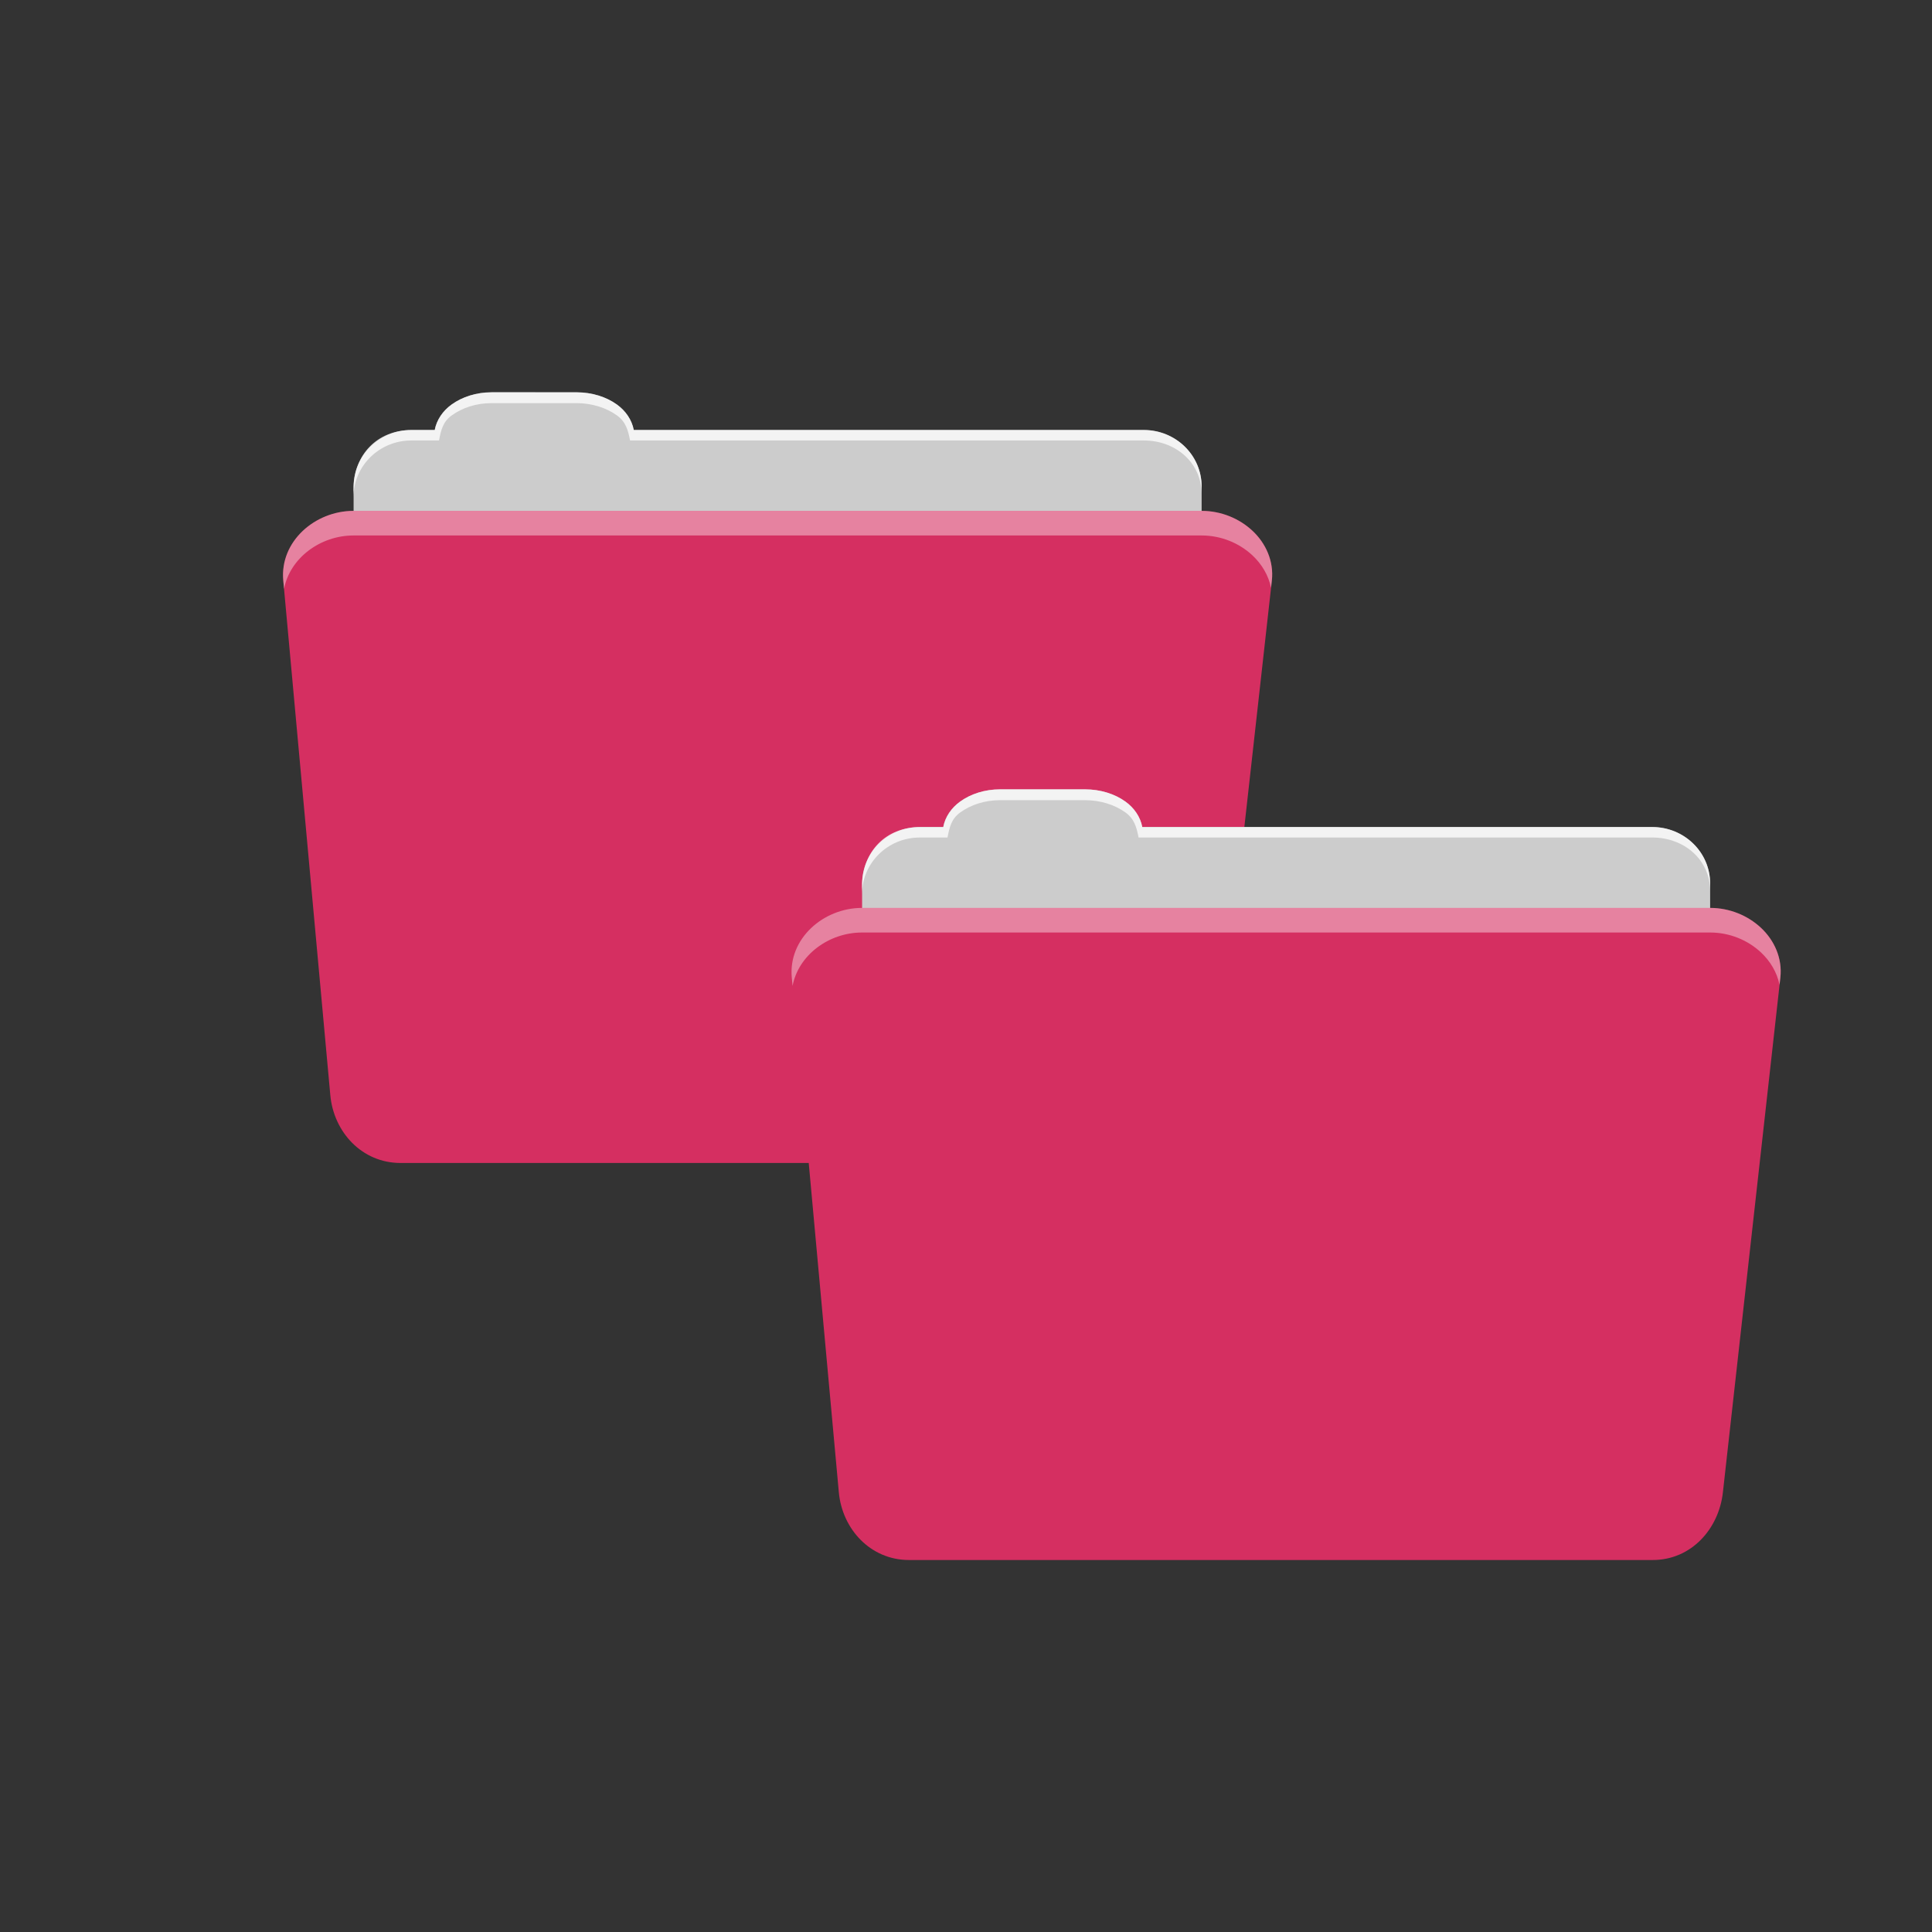 <?xml version="1.0" encoding="UTF-8" standalone="no"?>
<svg
   xmlns:dc="http://purl.org/dc/elements/1.1/"
   xmlns:cc="http://creativecommons.org/ns#"
   xmlns:rdf="http://www.w3.org/1999/02/22-rdf-syntax-ns#"
   xmlns:svg="http://www.w3.org/2000/svg"
   xmlns="http://www.w3.org/2000/svg"
   xmlns:sodipodi="http://sodipodi.sourceforge.net/DTD/sodipodi-0.dtd"
   xmlns:inkscape="http://www.inkscape.org/namespaces/inkscape"
   height="512"
   viewBox="0 0 512 512"
   width="512"
   version="1.1"
   id="svg10"
   sodipodi:docname="default-folder-copy.svg"
   inkscape:version="0.92.1 r">
  <rect x="0" y="0" width="512" height="512" fill="#333333" stroke="none"/>
  <defs
     id="defs14" />
  <sodipodi:namedview
     pagecolor="#ffffff"
     bordercolor="#666666"
     borderopacity="1"
     objecttolerance="10"
     gridtolerance="10"
     guidetolerance="10"
     inkscape:pageopacity="0"
     inkscape:pageshadow="2"
     inkscape:window-width="1920"
     inkscape:window-height="1018"
     id="namedview12"
     showgrid="false"
     inkscape:zoom="0.4609375"
     inkscape:cx="-145.35593"
     inkscape:cy="256"
     inkscape:window-x="1920"
     inkscape:window-y="30"
     inkscape:window-maximized="1"
     inkscape:current-layer="svg10" />
  <g
     id="g4497-3"
     transform="matrix(0.514,0,0,0.514,74.487,74.491)"
     style="opacity:1">
    <path
       id="path2-6"
       d="m 108.631,57.389 c -7.963,0 -15.228,2.293 -20.693,6.22 -4.545,3.266 -7.751,7.872 -8.752,13.13 h -11.909 c -16.447,0 -29.883,13.03 -29.883,29.2 v 66.736 c 0,16.17 13.436,29.19 29.883,29.19 h 377.47 c 16.447,0 29.883,-13.03 29.883,-29.19 v -66.736 c 0,-16.17 -13.436,-29.2 -29.883,-29.2 h -262.91 c -1,-5.256 -4.208,-9.862 -8.753,-13.13 -5.465,-3.927 -12.73,-6.22 -20.693,-6.22 h -43.761"
       inkscape:connector-curvature="0"
       style="fill:#cccccc;fill-rule:evenodd" />
    <path
       id="path4-7"
       d="m 37.361,118.478 c -19.928,0 -38.06,15.818 -36.23,35.853 l 24.26,265.41 c 1.733,18.966 16.271,34.947 36.2,34.947 h 383.41 c 19.933,0 34.1,-16.05 36.2,-34.853 l 29.632,-265.41 c 1.123,-10.05 -3.137,-19.263 -9.971,-25.663 -6.833,-6.399 -16.258,-10.284 -26.22,-10.284 h -437.27"
       inkscape:connector-curvature="0"
       style="fill:#d52f61;fill-rule:evenodd" />
    <path
       id="path6-5"
       d="m 108.551,57.309 c -7.963,0 -15.11,2.403 -20.572,6.33 -4.545,3.266 -7.702,7.931 -8.703,13.187 h -12.13 c -17.677,0 -29.802,12.771 -29.802,30.661 v 3.956 c 0,-16.17 13.355,-29.27 29.802,-29.27 h 14.286 c 1,-5.256 2,-9.657 6.549,-12.923 5.465,-3.927 12.609,-6.33 20.572,-6.33 h 43.78 c 7.963,0 15.371,2.403 20.835,6.33 4.545,3.266 5.766,7.668 6.769,12.923 h 264.88 c 16.447,0 29.802,11.455 29.802,27.625 v -3.956 c 0,-16.17 -13.355,-29.01 -29.802,-29.01 h -262.95 c -1,-5.256 -4.159,-9.921 -8.703,-13.187 -5.465,-3.927 -12.872,-6.33 -20.835,-6.33 z"
       inkscape:connector-curvature="0"
       style="opacity:0.764;fill:#ffffff;fill-rule:evenodd" />
    <path
       id="path8-3"
       d="m 37.351,118.469 c -19.928,0 -38.05,15.84 -36.22,35.875 l 0.406,4.375 c 3,-15.936 18.732,-27.563 35.813,-27.563 H 474.63 c 9.966,0 19.386,3.882 26.22,10.281 4.736,4.435 8.234,10.208 9.563,16.688 l 0.406,-3.688 c 1.123,-10.05 -3.134,-19.288 -9.969,-25.688 -6.833,-6.399 -16.252,-10.281 -26.22,-10.281 H 37.35"
       inkscape:connector-curvature="0"
       style="opacity:0.4;fill:#ffffff;fill-rule:evenodd" />
  </g>
  <g
     id="g4497"
     transform="matrix(0.514,0,0,0.514,209.247,179.71)">
    <path
       id="path2"
       d="m 108.631,57.389 c -7.963,0 -15.228,2.293 -20.693,6.22 -4.545,3.266 -7.751,7.872 -8.752,13.13 h -11.909 c -16.447,0 -29.883,13.03 -29.883,29.2 v 66.736 c 0,16.17 13.436,29.19 29.883,29.19 h 377.47 c 16.447,0 29.883,-13.03 29.883,-29.19 v -66.736 c 0,-16.17 -13.436,-29.2 -29.883,-29.2 h -262.91 c -1,-5.256 -4.208,-9.862 -8.753,-13.13 -5.465,-3.927 -12.73,-6.22 -20.693,-6.22 h -43.761"
       inkscape:connector-curvature="0"
       style="fill:#cccccc;fill-rule:evenodd" />
    <path
       id="path4"
       d="m 37.361,118.478 c -19.928,0 -38.06,15.818 -36.23,35.853 l 24.26,265.41 c 1.733,18.966 16.271,34.947 36.2,34.947 h 383.41 c 19.933,0 34.1,-16.05 36.2,-34.853 l 29.632,-265.41 c 1.123,-10.05 -3.137,-19.263 -9.971,-25.663 -6.833,-6.399 -16.258,-10.284 -26.22,-10.284 h -437.27"
       inkscape:connector-curvature="0"
       style="fill:#d52f61;fill-rule:evenodd" />
    <path
       id="path6"
       d="m 108.551,57.309 c -7.963,0 -15.11,2.403 -20.572,6.33 -4.545,3.266 -7.702,7.931 -8.703,13.187 h -12.13 c -17.677,0 -29.802,12.771 -29.802,30.661 v 3.956 c 0,-16.17 13.355,-29.27 29.802,-29.27 h 14.286 c 1,-5.256 2,-9.657 6.549,-12.923 5.465,-3.927 12.609,-6.33 20.572,-6.33 h 43.78 c 7.963,0 15.371,2.403 20.835,6.33 4.545,3.266 5.766,7.668 6.769,12.923 h 264.88 c 16.447,0 29.802,11.455 29.802,27.625 v -3.956 c 0,-16.17 -13.355,-29.01 -29.802,-29.01 h -262.95 c -1,-5.256 -4.159,-9.921 -8.703,-13.187 -5.465,-3.927 -12.872,-6.33 -20.835,-6.33 z"
       inkscape:connector-curvature="0"
       style="opacity:0.764;fill:#ffffff;fill-rule:evenodd" />
    <path
       id="path8"
       d="m 37.351,118.469 c -19.928,0 -38.05,15.84 -36.22,35.875 l 0.406,4.375 c 3,-15.936 18.732,-27.563 35.813,-27.563 H 474.63 c 9.966,0 19.386,3.882 26.22,10.281 4.736,4.435 8.234,10.208 9.563,16.688 l 0.406,-3.688 c 1.123,-10.05 -3.134,-19.288 -9.969,-25.688 -6.833,-6.399 -16.252,-10.281 -26.22,-10.281 H 37.35"
       inkscape:connector-curvature="0"
       style="opacity:0.4;fill:#ffffff;fill-rule:evenodd" />
  </g>
</svg>

